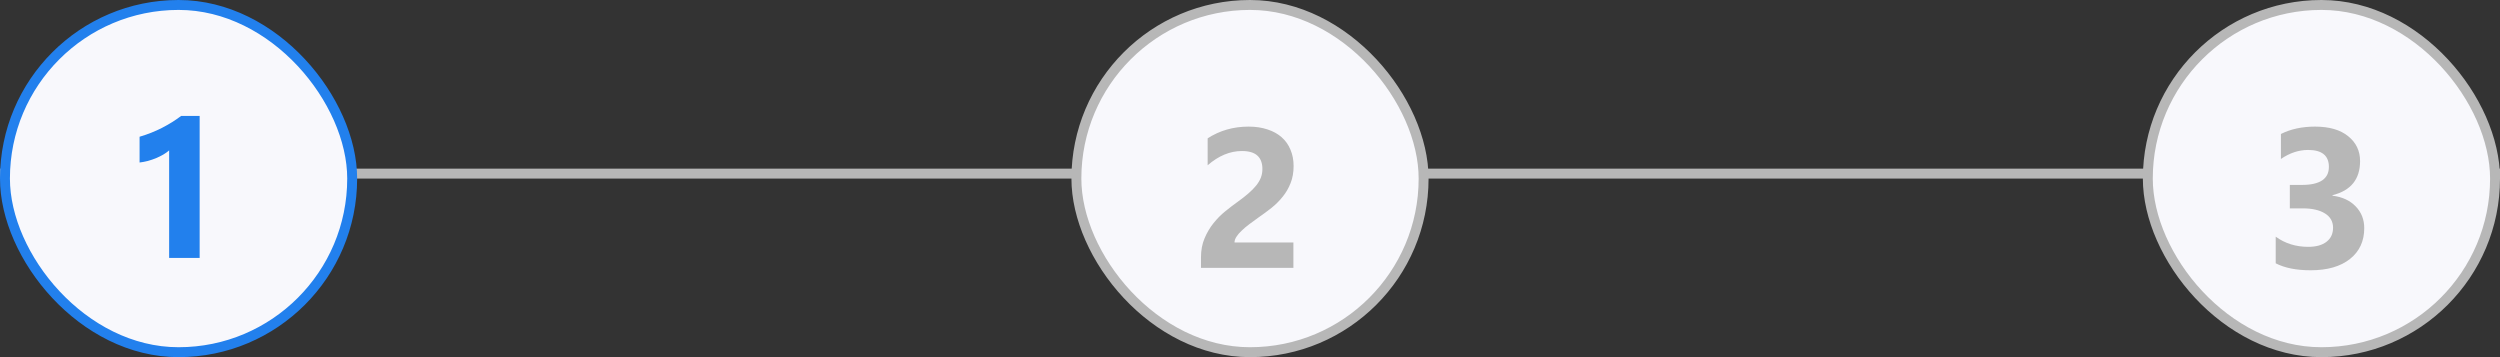 <svg width="252" height="36" viewBox="0 0 252 36" fill="none" xmlns="http://www.w3.org/2000/svg">
<rect x="0" y="0" width="252" height="36" fill="#333333" stroke="none"/>
<line x1="126" y1="17.5" x2="252" y2="17.5" stroke="#B7B7B7"/>
<line y1="17.5" x2="126" y2="17.5" stroke="#B7B7B7"/>
<rect x="0.5" y="0.5" width="35" height="35" rx="17.5" fill="#F8F8FC"/>
<path d="M20.125 11.684V26H17.049V15.16C16.88 15.31 16.678 15.453 16.443 15.59C16.215 15.72 15.971 15.841 15.711 15.951C15.45 16.055 15.18 16.146 14.9 16.225C14.62 16.296 14.344 16.348 14.07 16.381V13.783C14.871 13.549 15.626 13.249 16.336 12.885C17.046 12.52 17.687 12.12 18.26 11.684H20.125Z" fill="#2280ED"/>
<rect x="0.5" y="0.5" width="35" height="35" rx="17.5" stroke="#2280ED"/>
<rect x="108.5" y="0.5" width="35" height="35" rx="17.5" fill="#F8F8FC"/>
<path d="M124.438 24.441H130.375V27H121.059V25.945C121.059 25.229 121.179 24.588 121.42 24.021C121.661 23.449 121.964 22.938 122.328 22.488C122.693 22.033 123.09 21.632 123.52 21.287C123.956 20.936 124.369 20.62 124.76 20.34C125.17 20.047 125.528 19.767 125.834 19.5C126.146 19.233 126.407 18.969 126.615 18.709C126.83 18.442 126.99 18.175 127.094 17.908C127.198 17.635 127.25 17.345 127.25 17.039C127.25 16.44 127.081 15.988 126.742 15.682C126.404 15.376 125.886 15.223 125.189 15.223C123.985 15.223 122.833 15.701 121.732 16.658V13.943C122.95 13.156 124.324 12.762 125.854 12.762C126.563 12.762 127.198 12.856 127.758 13.045C128.324 13.227 128.803 13.491 129.193 13.836C129.584 14.181 129.88 14.601 130.082 15.096C130.29 15.584 130.395 16.131 130.395 16.736C130.395 17.381 130.294 17.954 130.092 18.455C129.896 18.956 129.633 19.412 129.301 19.822C128.975 20.232 128.598 20.61 128.168 20.955C127.738 21.294 127.292 21.622 126.83 21.941C126.518 22.163 126.215 22.384 125.922 22.605C125.635 22.82 125.382 23.035 125.16 23.25C124.939 23.458 124.763 23.663 124.633 23.865C124.503 24.067 124.438 24.259 124.438 24.441Z" fill="#B7B7B7"/>
<rect x="108.5" y="0.5" width="35" height="35" rx="17.5" stroke="#B7B7B7"/>
<rect x="216.5" y="0.5" width="35" height="35" rx="17.5" fill="#F8F8FC"/>
<path d="M229.391 26.541V23.855C230.328 24.539 231.422 24.881 232.672 24.881C233.46 24.881 234.072 24.712 234.508 24.373C234.951 24.035 235.172 23.562 235.172 22.957C235.172 22.332 234.898 21.85 234.352 21.512C233.811 21.173 233.066 21.004 232.115 21.004H230.816V18.641H232.018C233.84 18.641 234.752 18.035 234.752 16.824C234.752 15.685 234.052 15.115 232.652 15.115C231.715 15.115 230.803 15.418 229.918 16.023V13.504C230.901 13.009 232.047 12.762 233.355 12.762C234.788 12.762 235.901 13.084 236.695 13.729C237.496 14.373 237.896 15.21 237.896 16.238C237.896 18.068 236.969 19.213 235.113 19.676V19.725C236.103 19.848 236.884 20.21 237.457 20.809C238.03 21.401 238.316 22.13 238.316 22.996C238.316 24.305 237.838 25.34 236.881 26.102C235.924 26.863 234.602 27.244 232.916 27.244C231.471 27.244 230.296 27.01 229.391 26.541Z" fill="#B7B7B7"/>
<rect x="216.5" y="0.5" width="35" height="35" rx="17.5" stroke="#B7B7B7"/>
</svg>
